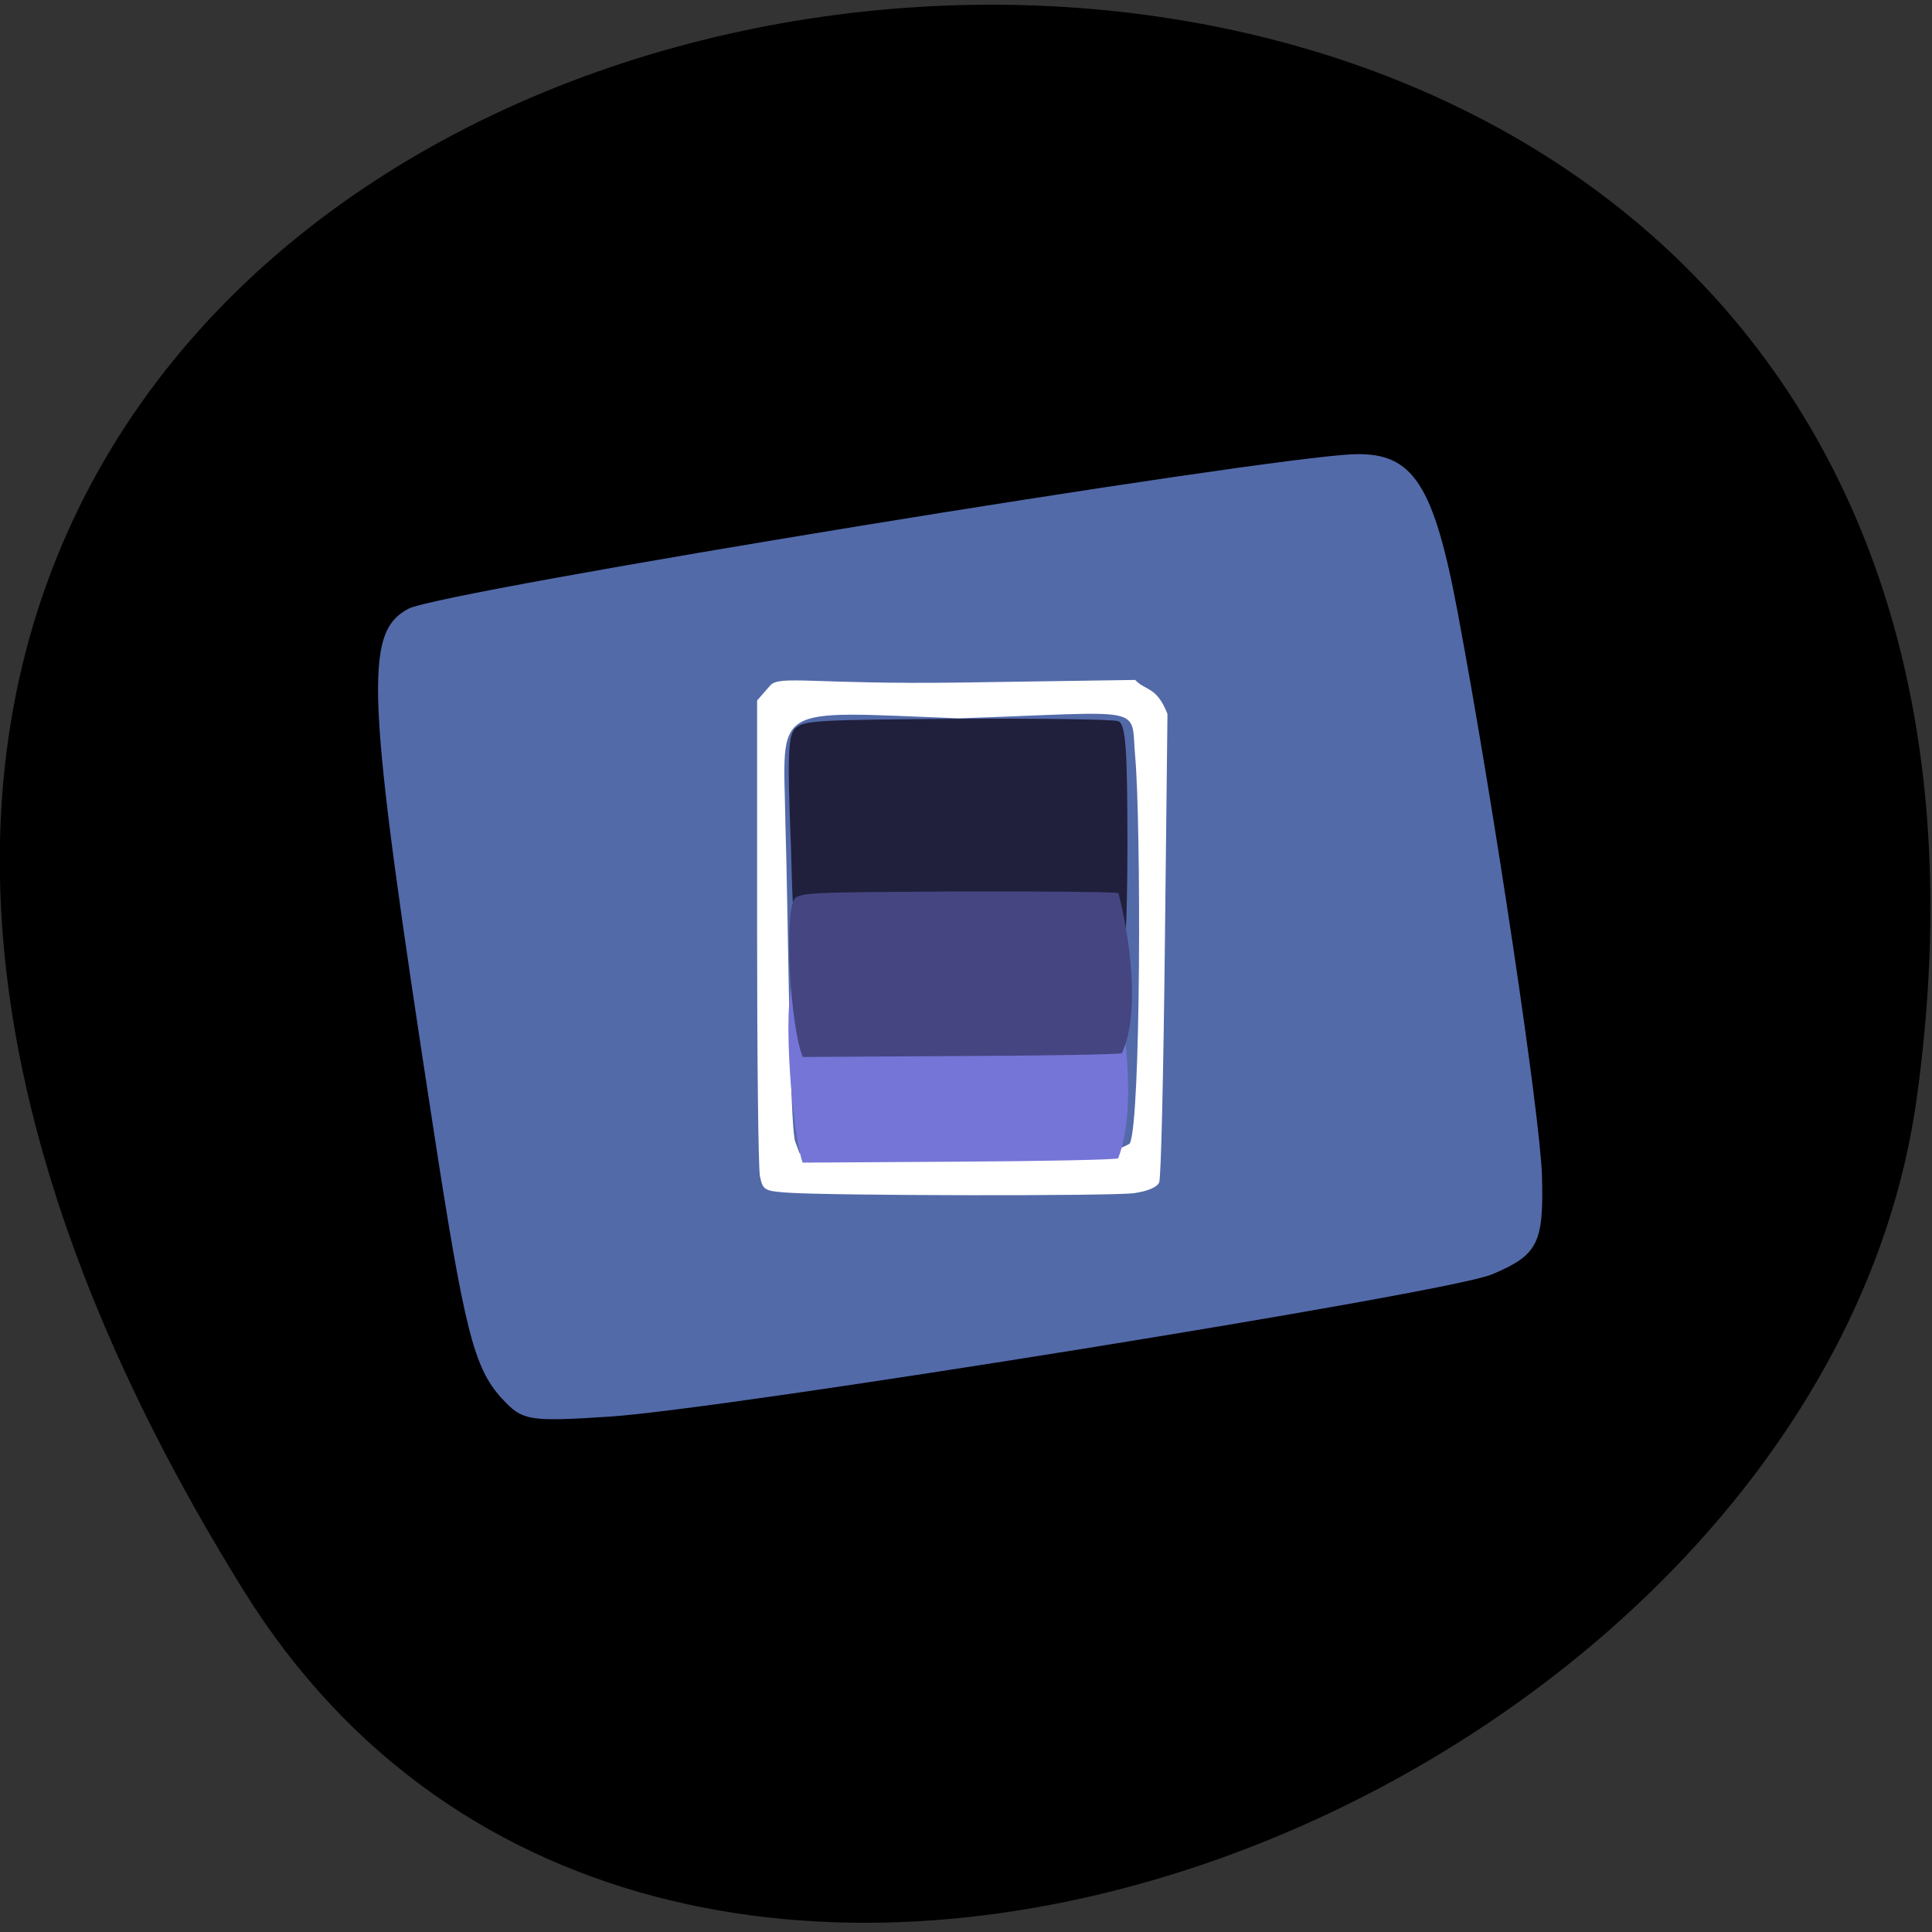 <svg xmlns="http://www.w3.org/2000/svg" viewBox="0 0 32 32"><rect x="0" y="0" width="32" height="32" fill="#333333" stroke="none"/><path d="m 4.04 26.352 c -18.301 -29.449 31.688 -36.863 27.707 -8.16 c -1.625 11.707 -20.703 19.422 -27.707 8.16" fill="#000001"/><path d="m 8.309 23.16 c -0.461 -0.508 -0.617 -1.125 -1.137 -4.508 c -1.109 -7.199 -1.156 -8.172 -0.406 -8.57 c 0.535 -0.289 14.168 -2.512 15.672 -2.559 c 0.965 -0.027 1.309 0.496 1.707 2.625 c 0.602 3.219 1.367 8.348 1.395 9.328 c 0.031 1.117 -0.066 1.313 -0.832 1.633 c -0.719 0.305 -12.672 2.227 -14.613 2.355 c -1.34 0.086 -1.445 0.07 -1.785 -0.305" fill="#536aa9"/><path d="m 13.04 19.754 c -0.379 -0.027 -0.406 -0.043 -0.453 -0.273 c -0.027 -0.133 -0.047 -1.961 -0.047 -4.059 v -3.82 l 0.215 -0.246 c 0.152 -0.18 0.719 -0.016 3.16 -0.051 l 2.887 -0.043 c 0.18 0.188 0.355 0.105 0.535 0.563 l -0.043 3.816 c -0.023 2.098 -0.063 3.871 -0.094 3.941 c -0.031 0.082 -0.191 0.148 -0.414 0.18 c -0.367 0.051 -5.01 0.043 -5.746 -0.008 m 5.672 -0.813 c 0.188 -0.352 0.188 -5.32 0.09 -6.414 c -0.078 -0.863 0.242 -0.734 -2.926 -0.629 c -3.156 -0.121 -2.898 -0.262 -2.867 1.75 c 0.047 1.473 0.066 5.01 0.164 5.266 l 0.07 0.188 h 2.602 c 0.527 0.039 2.285 0.195 2.867 -0.16" fill="#fff"/><path d="m 13.188 16.17 c 1.676 -0.008 3.223 -0.453 5.273 -0.078 c 0.156 0.766 0.383 2.258 0.059 3.094 c -0.051 0.023 -1.25 0.047 -2.66 0.055 l -2.566 0.016 c -0.191 -0.563 -0.363 -2.914 -0.105 -3.086" fill="#7575d7"/><path d="m 13.1 14 c -0.063 -1.516 -0.047 -1.844 0.086 -1.949 c 0.148 -0.117 0.375 -0.129 2.672 -0.145 c 1.383 -0.008 2.582 0.008 2.664 0.039 c 0.125 0.047 0.152 0.461 0.152 2.082 c 0 1.113 -0.043 2.051 -0.094 2.082 c -1.863 0.098 -3.289 0.078 -5.285 0.094 c -0.184 -0.773 -0.172 -1.559 -0.195 -2.203" fill="#20203d"/><path d="m 13.188 14.859 c 0.148 -0.074 0.375 -0.082 2.672 -0.094 c 1.383 -0.004 2.582 0.008 2.664 0.027 c 0.168 0.637 0.379 1.953 0.059 2.652 c -0.051 0.02 -1.262 0.043 -2.688 0.047 l -2.598 0.016 c -0.207 -0.473 -0.332 -2.523 -0.109 -2.648" fill="#454581"/></svg>